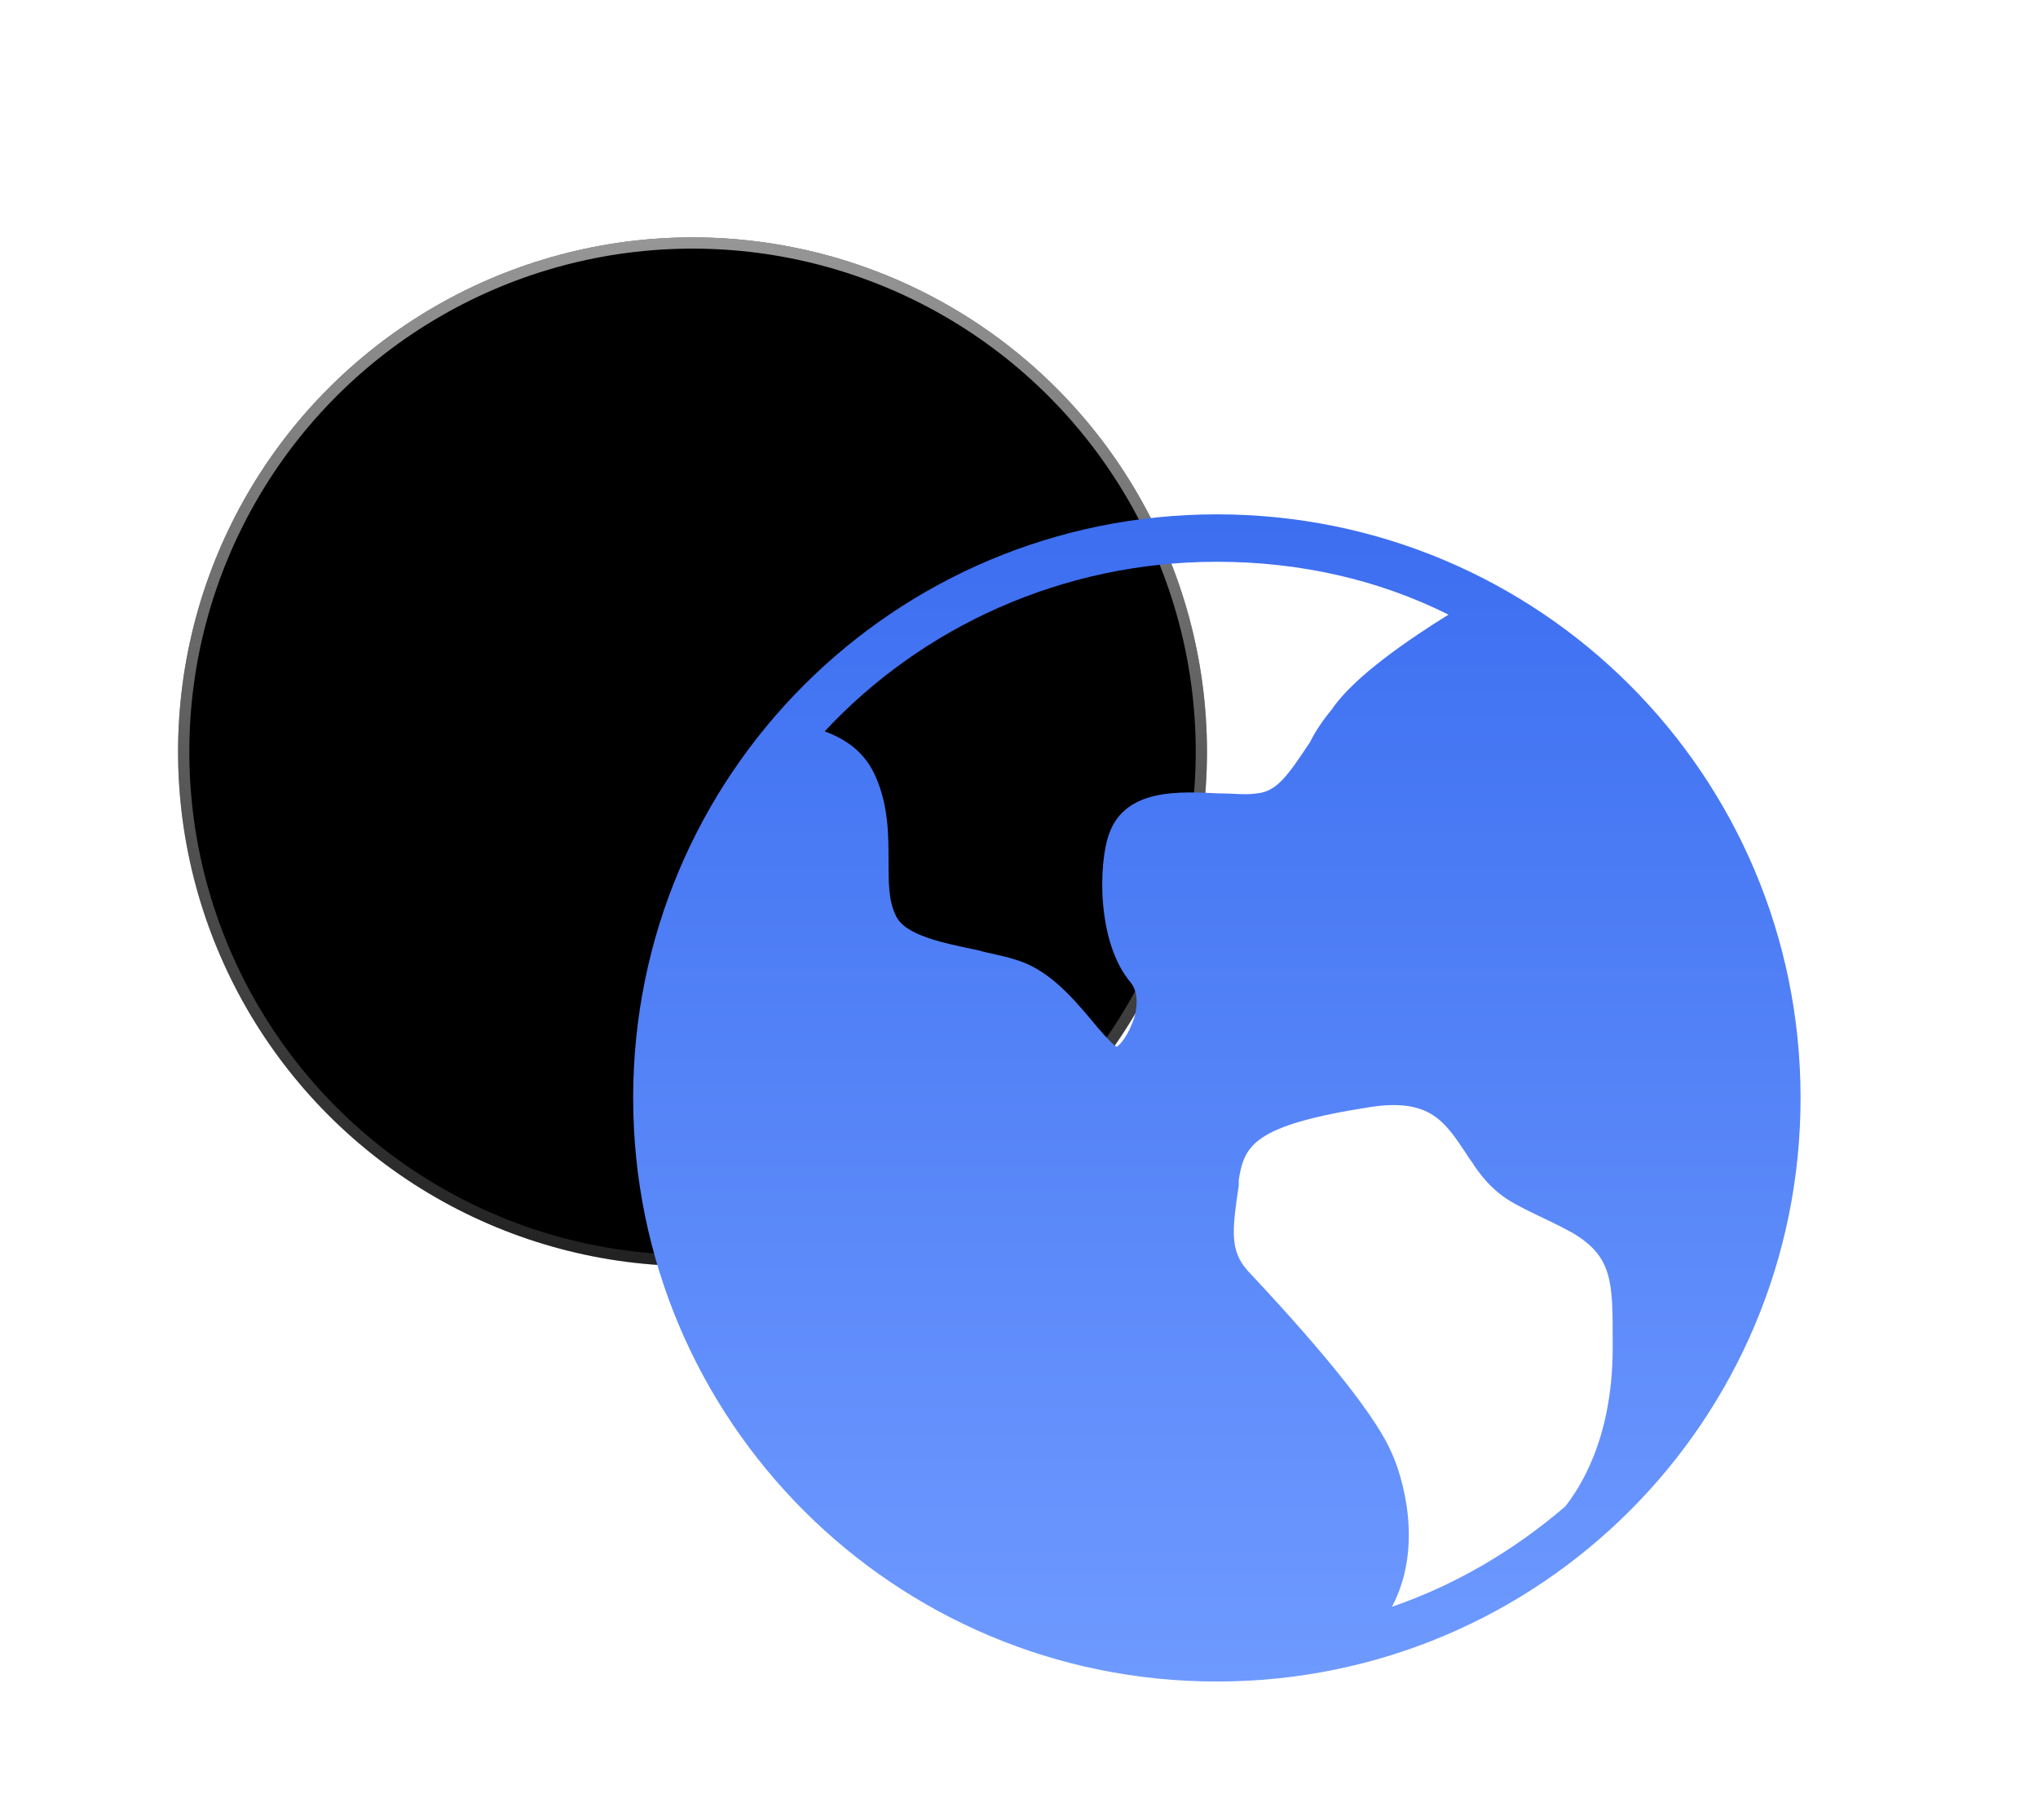 <?xml version="1.0" encoding="UTF-8"?>
<svg width="103px" height="92px" viewBox="0 0 103 92" version="1.1" xmlns="http://www.w3.org/2000/svg" xmlns:xlink="http://www.w3.org/1999/xlink">
    <title>编组 15@4x</title>
    <defs>
        <filter x="-14.6%" y="-16.9%" width="132.9%" height="138.0%" filterUnits="objectBoundingBox" id="filter-1">
            <feOffset dx="0" dy="3" in="SourceAlpha" result="shadowOffsetOuter1"></feOffset>
            <feGaussianBlur stdDeviation="1.5" in="shadowOffsetOuter1" result="shadowBlurOuter1"></feGaussianBlur>
            <feColorMatrix values="0 0 0 0 0.235   0 0 0 0 0.431   0 0 0 0 0.941  0 0 0 0.32 0" type="matrix" in="shadowBlurOuter1" result="shadowMatrixOuter1"></feColorMatrix>
            <feMerge>
                <feMergeNode in="shadowMatrixOuter1"></feMergeNode>
                <feMergeNode in="SourceGraphic"></feMergeNode>
            </feMerge>
        </filter>
        <linearGradient x1="50%" y1="0%" x2="50%" y2="100%" id="linearGradient-2">
            <stop stop-color="#FFFFFF" stop-opacity="0.589" offset="0%"></stop>
            <stop stop-color="#FFFFFF" stop-opacity="0.129" offset="100%"></stop>
        </linearGradient>
        <circle id="path-3" cx="26" cy="26" r="26"></circle>
        <filter x="-3.8%" y="-3.8%" width="107.7%" height="107.7%" filterUnits="objectBoundingBox" id="filter-4">
            <feGaussianBlur stdDeviation="2" in="SourceAlpha" result="shadowBlurInner1"></feGaussianBlur>
            <feOffset dx="0" dy="0" in="shadowBlurInner1" result="shadowOffsetInner1"></feOffset>
            <feComposite in="shadowOffsetInner1" in2="SourceAlpha" operator="arithmetic" k2="-1" k3="1" result="shadowInnerInner1"></feComposite>
            <feColorMatrix values="0 0 0 0 1   0 0 0 0 1   0 0 0 0 1  0 0 0 0.298 0" type="matrix" in="shadowInnerInner1"></feColorMatrix>
        </filter>
        <filter x="-6.8%" y="-6.8%" width="113.6%" height="113.6%" filterUnits="objectBoundingBox" id="filter-5">
            <feOffset dx="0" dy="2" in="SourceAlpha" result="shadowOffsetOuter1"></feOffset>
            <feColorMatrix values="0 0 0 0 0.235   0 0 0 0 0.431   0 0 0 0 0.941  0 0 0 0.5 0" type="matrix" in="shadowOffsetOuter1" result="shadowMatrixOuter1"></feColorMatrix>
            <feMerge>
                <feMergeNode in="shadowMatrixOuter1"></feMergeNode>
                <feMergeNode in="SourceGraphic"></feMergeNode>
            </feMerge>
        </filter>
        <linearGradient x1="50%" y1="0%" x2="50%" y2="100%" id="linearGradient-6">
            <stop stop-color="#3C6EF0" offset="0%"></stop>
            <stop stop-color="#6E9AFF" offset="100%"></stop>
        </linearGradient>
    </defs>
    <g id="页面-1" stroke="none" stroke-width="1" fill="none" fill-rule="evenodd">
        <g id="首页设计稿-无顶图" transform="translate(-399, -2175)">
            <g id="编组-15" filter="url(#filter-1)" transform="translate(408, 2184)">
                <g id="椭圆形">
                    <use fill-opacity="0.2" fill="#7DCCFF" fill-rule="evenodd" xlink:href="#path-3"></use>
                    <use fill="black" fill-opacity="1" filter="url(#filter-4)" xlink:href="#path-3"></use>
                    <circle stroke="url(#linearGradient-2)" stroke-width="0.568" stroke-linejoin="square" cx="26" cy="26" r="25.716"></circle>
                </g>
                <g id="语言" filter="url(#filter-5)" transform="translate(23, 12)" fill="url(#linearGradient-6)" fill-rule="nonzero">
                    <path d="M38.35,47.477 C37.612,45.725 35.216,42.683 31.252,38.442 C30.145,37.336 30.238,36.414 30.606,33.925 L30.606,33.648 C30.883,31.897 31.344,30.883 37.244,29.961 C40.286,29.5 41.023,30.698 42.13,32.358 C42.222,32.542 42.406,32.727 42.498,32.911 C43.513,34.386 44.342,34.755 45.448,35.308 C46.002,35.584 46.647,35.861 47.477,36.322 C49.505,37.52 49.505,38.811 49.505,41.761 L49.505,42.13 C49.505,46.831 47.753,49.32 47.108,50.15 C44.527,52.362 41.577,54.114 38.35,55.22 C40.009,52.086 38.811,48.491 38.35,47.477 L38.35,47.477 Z M29.5,2.397 C33.741,2.397 37.705,3.319 41.208,5.07 C39.272,6.269 36.414,8.205 35.308,9.864 C34.847,10.417 34.478,10.97 34.202,11.523 C33.095,13.183 32.542,14.012 31.528,14.105 C30.975,14.197 30.33,14.105 29.592,14.105 C27.656,14.012 24.891,13.828 24.061,16.133 C23.508,17.608 23.416,21.664 25.167,23.692 C25.444,24.061 25.536,24.614 25.352,25.352 C25.075,26.273 24.614,26.827 24.43,26.919 C24.153,26.734 23.508,25.997 23.139,25.536 C22.125,24.337 20.927,22.955 19.267,22.494 C18.714,22.309 18.069,22.217 17.423,22.033 C15.672,21.664 13.736,21.295 13.275,20.281 C12.906,19.544 12.906,18.622 12.906,17.516 C12.906,16.225 12.906,14.75 12.261,13.275 C11.708,11.984 10.694,11.339 9.68,10.97 C14.566,5.716 21.664,2.397 29.5,2.397 Z M0,29.5 C0,45.817 13.183,59 29.5,59 C45.817,59 59,45.817 59,29.5 C59,13.183 45.817,0 29.5,0 C13.183,0 0,13.183 0,29.5 Z" id="形状"></path>
                </g>
            </g>
        </g>
    </g>
</svg>